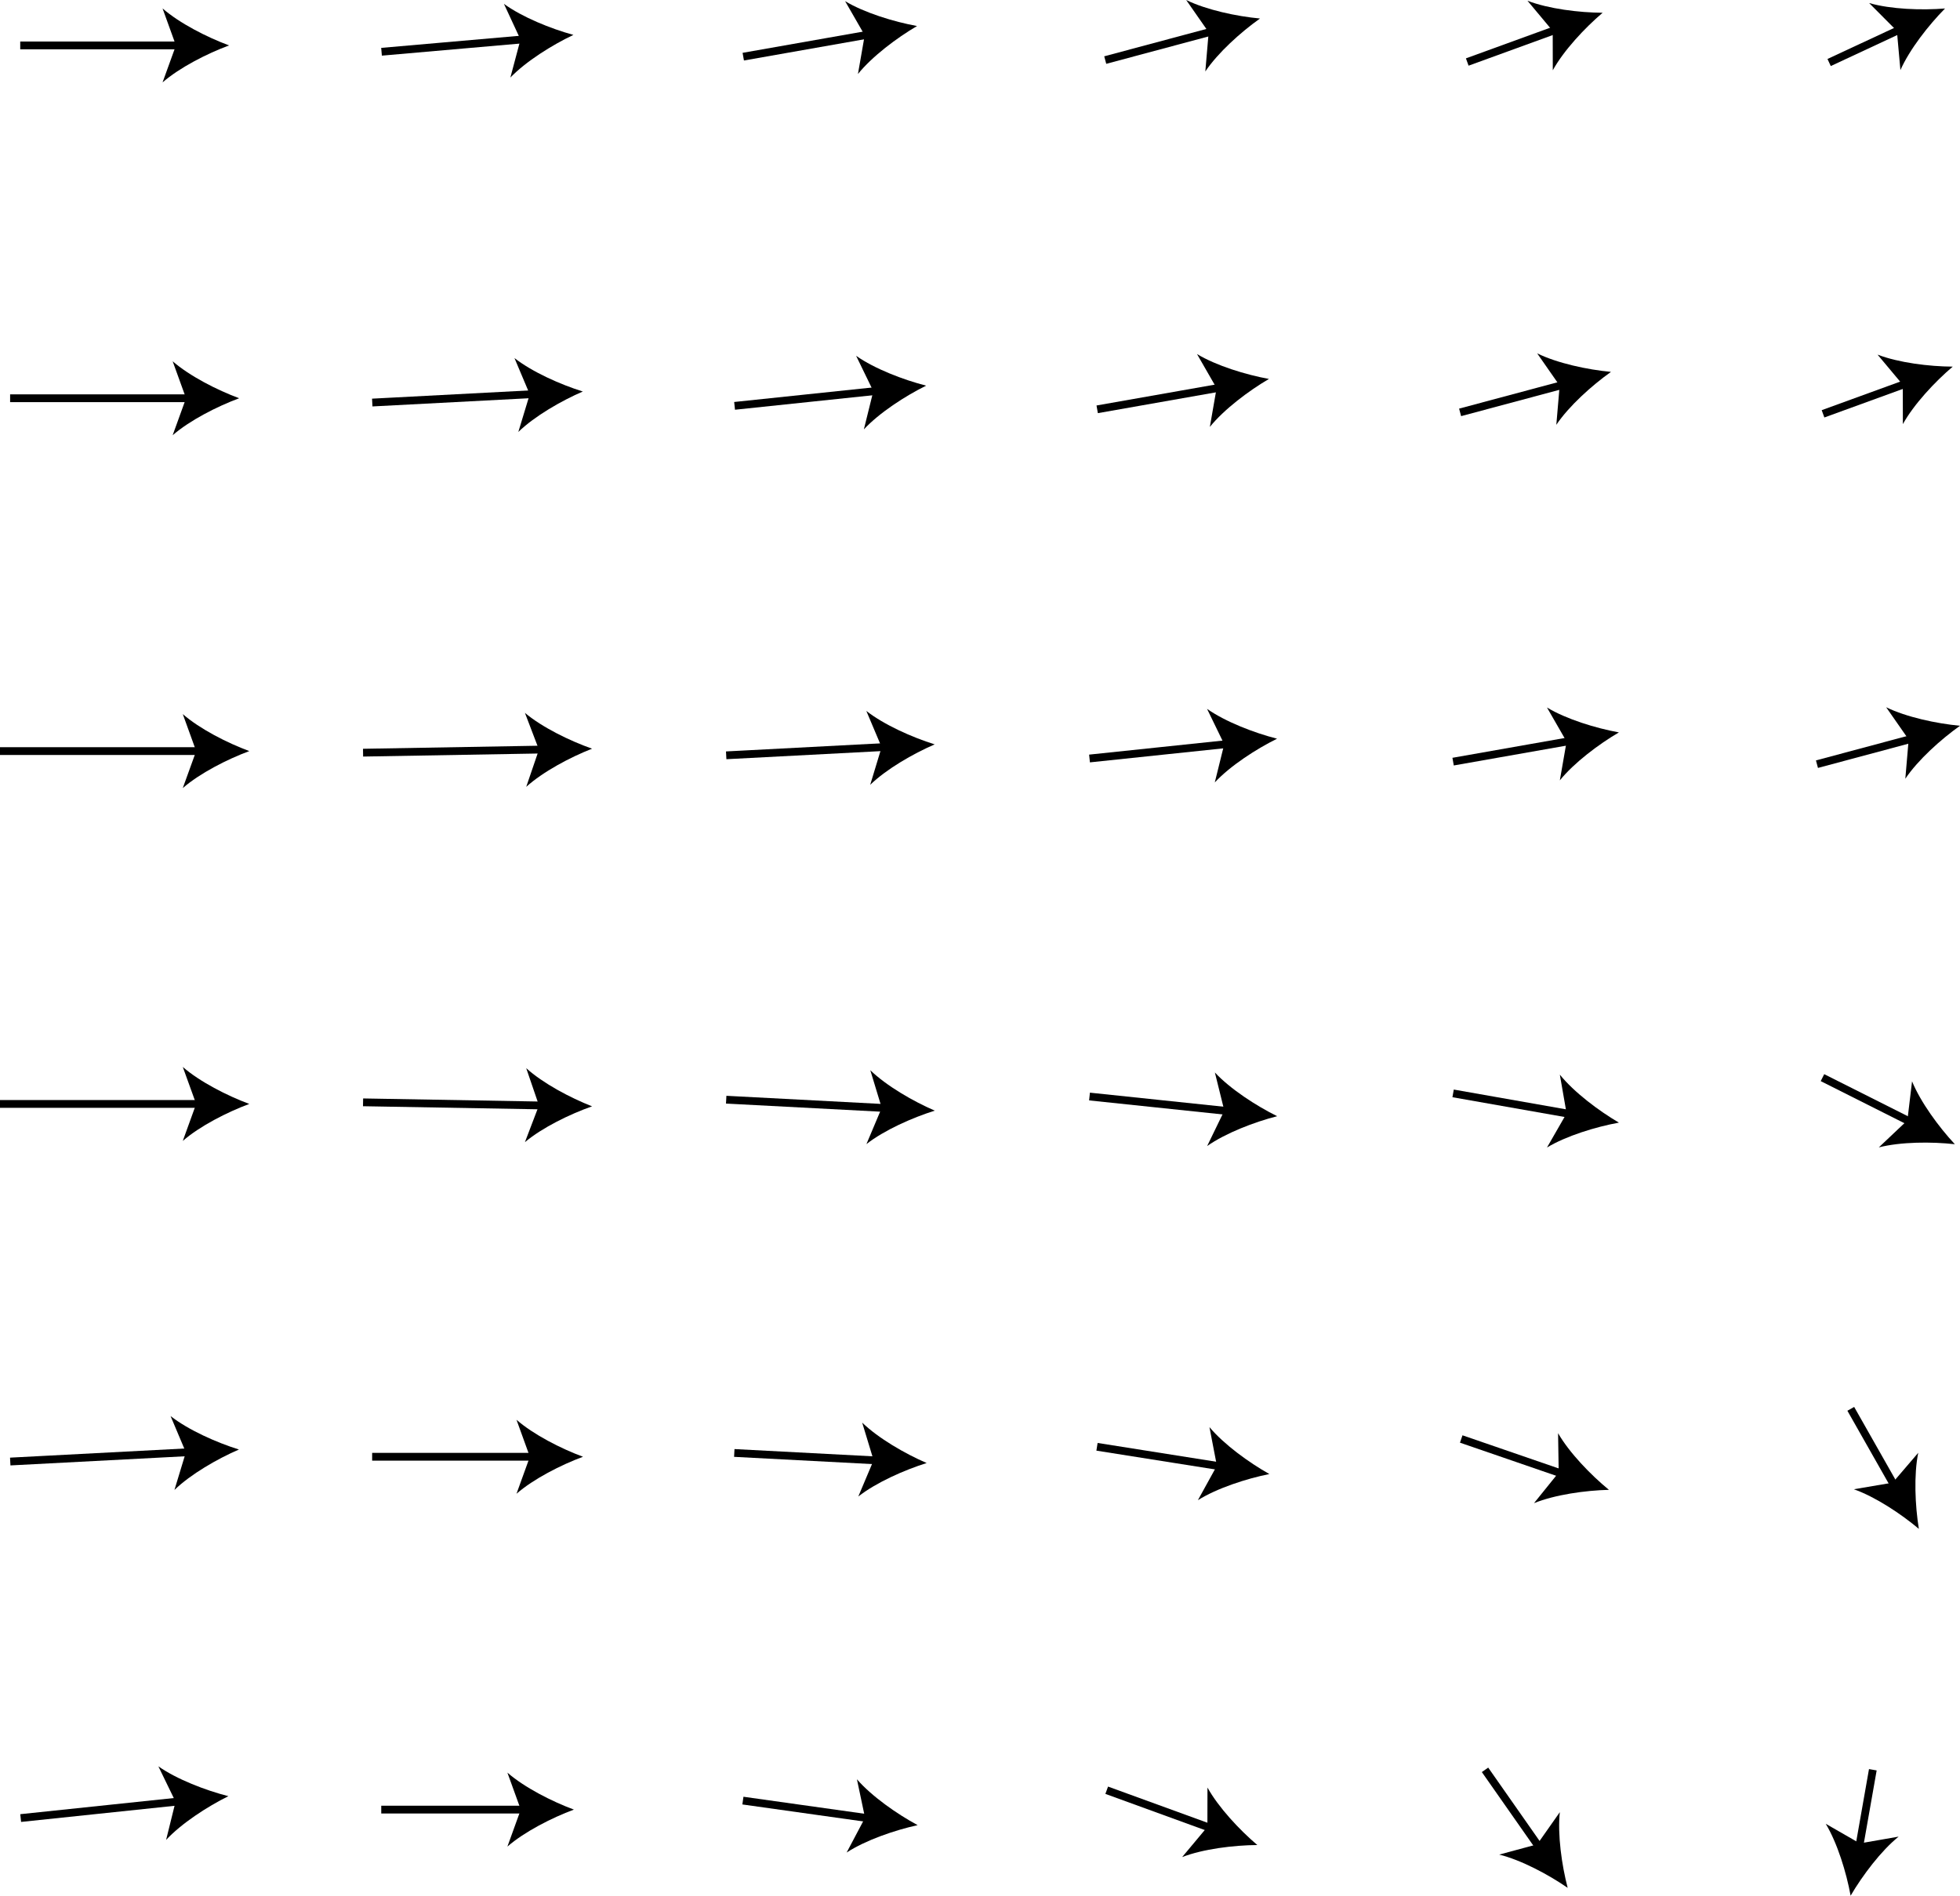 <?xml version="1.0" encoding="iso-8859-1"?>
<!-- Generator: Adobe Illustrator 11 Build 196, SVG Export Plug-In . SVG Version: 6.0.0 Build 78)  -->
<!DOCTYPE svg PUBLIC "-//W3C//DTD SVG 1.0//EN"    "http://www.w3.org/TR/2001/REC-SVG-20010904/DTD/svg10.dtd">
<svg  
	 width="125.938" height="121.837" viewBox="0 0 125.938 121.837"
	 style="overflow:visible;enable-background:new 0 0 125.938 121.837" xml:space="preserve">
	<g id="Layer_1">
		<g>
			<line style="fill:none;stroke:#000000;stroke-width:0.5;" x1="1.3" y1="2.919" x2="11.7" y2="2.919"/>
			<path d="M14.718,2.919c-1.42,0.527-3.182,1.426-4.273,2.377l0.86-2.377l-0.86-2.377C11.536,1.493,13.298,2.393,14.718,2.919z"/>
		</g>
		<g>
			<line style="fill:none;stroke:#000000;stroke-width:0.5;" x1="24.515" y1="3.327" x2="33.839" y2="2.511"/>
			<path d="M36.844,2.243c-1.368,0.648-3.045,1.698-4.05,2.741l0.65-2.443l-1.064-2.293C33.55,1.1,35.383,1.842,36.844,2.243z"/>
		</g>
		<g>
			<line style="fill:none;stroke:#000000;stroke-width:0.5;" x1="47.758" y1="3.642" x2="55.951" y2="2.197"/>
			<path d="M58.923,1.673c-1.307,0.765-2.886,1.957-3.796,3.083l0.434-2.491l-1.26-2.191C55.542,0.821,57.433,1.4,58.923,1.673z"/>
		</g>
		<g>
			<line style="fill:none;stroke:#000000;stroke-width:0.5;" x1="71.016" y1="3.861" x2="78.047" y2="1.977"/>
			<path d="M80.96,1.19c-1.235,0.876-2.705,2.201-3.513,3.403l0.215-2.52L76.217,0C77.518,0.637,79.453,1.049,80.96,1.19z"/>
		</g>
		<g>
			<line style="fill:none;stroke:#000000;stroke-width:0.5;" x1="94.277" y1="3.986" x2="100.141" y2="1.852"/>
			<path d="M102.976,0.82c-1.154,0.98-2.502,2.428-3.203,3.696l-0.005-2.528l-1.621-1.94C99.499,0.568,101.462,0.811,102.976,0.82z"
				/>
		</g>
		<g>
			<line style="fill:none;stroke:#000000;stroke-width:0.5;" x1="117.529" y1="4.018" x2="122.242" y2="1.82"/>
			<path d="M124.977,0.545c-1.064,1.078-2.281,2.637-2.868,3.961l-0.226-2.519L120.1,0.196
				C121.491,0.597,123.468,0.667,124.977,0.545z"/>
		</g>
		<g>
			<line style="fill:none;stroke:#000000;stroke-width:0.5;" x1="0.65" y1="25.596" x2="12.35" y2="25.596"/>
			<path d="M15.367,25.596c-1.42,0.527-3.181,1.426-4.273,2.377l0.86-2.377l-0.86-2.377C12.186,24.17,13.948,25.069,15.367,25.596z"
				/>
		</g>
		<g>
			<line style="fill:none;stroke:#000000;stroke-width:0.5;" x1="23.919" y1="25.872" x2="34.435" y2="25.321"/>
			<path d="M37.448,25.163c-1.39,0.6-3.103,1.59-4.143,2.598l0.734-2.419l-0.983-2.329C34.197,23.905,36.003,24.711,37.448,25.163z"
				/>
		</g>
		<g>
			<line style="fill:none;stroke:#000000;stroke-width:0.5;" x1="47.2" y1="26.085" x2="56.509" y2="25.107"/>
			<path d="M59.508,24.786c-1.357,0.672-3.015,1.75-4.001,2.811l0.607-2.454l-1.104-2.274
				C56.195,23.701,58.041,24.411,59.508,24.786z"/>
		</g>
		<g>
			<line style="fill:none;stroke:#000000;stroke-width:0.5;" x1="70.499" y1="26.307" x2="78.564" y2="24.885"/>
			<path d="M81.534,24.355c-1.307,0.766-2.886,1.957-3.796,3.083l0.434-2.491l-1.26-2.192
				C78.153,23.504,80.044,24.083,81.534,24.355z"/>
		</g>
		<g>
			<line style="fill:none;stroke:#000000;stroke-width:0.5;" x1="93.818" y1="26.504" x2="100.599" y2="24.688"/>
			<path d="M103.512,23.901c-1.235,0.876-2.704,2.201-3.512,3.402l0.215-2.519l-1.446-2.074
				C100.07,23.348,102.004,23.76,103.512,23.901z"/>
		</g>
		<g>
			<line style="fill:none;stroke:#000000;stroke-width:0.5;" x1="117.137" y1="26.597" x2="122.634" y2="24.596"/>
			<path d="M125.47,23.564c-1.154,0.98-2.502,2.428-3.203,3.695l-0.005-2.528l-1.622-1.939
				C121.993,23.312,123.956,23.555,125.47,23.564z"/>
		</g>
		<g>
			<line style="fill:none;stroke:#000000;stroke-width:0.5;" x1="0" y1="48.273" x2="13" y2="48.273"/>
			<path d="M16.018,48.273c-1.42,0.527-3.182,1.426-4.273,2.377l0.86-2.377l-0.86-2.377C12.836,46.848,14.598,47.747,16.018,48.273z
				"/>
		</g>
		<g>
			<line style="fill:none;stroke:#000000;stroke-width:0.5;" x1="23.328" y1="48.375" x2="35.026" y2="48.171"/>
			<path d="M38.043,48.119c-1.41,0.551-3.156,1.481-4.231,2.452l0.818-2.392l-0.901-2.362
				C34.837,46.749,36.615,47.617,38.043,48.119z"/>
		</g>
		<g>
			<line style="fill:none;stroke:#000000;stroke-width:0.5;" x1="46.661" y1="48.545" x2="57.047" y2="48.001"/>
			<path d="M60.057,47.842c-1.39,0.6-3.103,1.59-4.143,2.598l0.734-2.419l-0.983-2.329C56.805,46.584,58.612,47.39,60.057,47.842z"
				/>
		</g>
		<g>
			<line style="fill:none;stroke:#000000;stroke-width:0.5;" x1="70.006" y1="48.749" x2="79.057" y2="47.798"/>
			<path d="M82.056,47.477c-1.357,0.672-3.015,1.75-4.001,2.811l0.607-2.455l-1.104-2.274
				C78.743,46.392,80.588,47.102,82.056,47.477z"/>
		</g>
		<g>
			<line style="fill:none;stroke:#000000;stroke-width:0.5;" x1="93.368" y1="48.951" x2="101.049" y2="47.596"/>
			<path d="M104.021,47.072c-1.307,0.765-2.885,1.957-3.795,3.083l0.434-2.491l-1.26-2.192
				C100.64,46.221,102.531,46.8,104.021,47.072z"/>
		</g>
		<g>
			<line style="fill:none;stroke:#000000;stroke-width:0.5;" x1="116.747" y1="49.114" x2="123.025" y2="47.432"/>
			<path d="M125.938,46.646c-1.235,0.876-2.704,2.201-3.513,3.403l0.215-2.519l-1.446-2.074
				C122.496,46.092,124.43,46.504,125.938,46.646z"/>
		</g>
		<g>
			<line style="fill:none;stroke:#000000;stroke-width:0.5;" x1="1.329" y1="116.848" x2="11.671" y2="115.761"/>
			<path d="M14.674,115.442c-1.357,0.672-3.015,1.75-4.001,2.811l0.607-2.455l-1.104-2.274
				C11.361,114.357,13.207,115.067,14.674,115.442z"/>
		</g>
		<g>
			<line style="fill:none;stroke:#000000;stroke-width:0.5;" x1="24.497" y1="116.305" x2="33.857" y2="116.305"/>
			<path d="M36.875,116.305c-1.42,0.527-3.182,1.426-4.273,2.377l0.86-2.377l-0.86-2.377
				C33.693,114.879,35.455,115.778,36.875,116.305z"/>
		</g>
		<g>
			<line style="fill:none;stroke:#000000;stroke-width:0.5;" x1="47.735" y1="115.726" x2="55.974" y2="116.884"/>
			<path d="M58.962,117.304c-1.479,0.324-3.349,0.969-4.562,1.76l1.182-2.235l-0.521-2.474
				C56.01,115.449,57.629,116.584,58.962,117.304z"/>
		</g>
		<g>
			<line style="fill:none;stroke:#000000;stroke-width:0.5;" x1="71.111" y1="115.06" x2="77.952" y2="117.55"/>
			<path d="M80.788,118.582c-1.514,0.01-3.478,0.252-4.829,0.773l1.621-1.94l0.005-2.528
				C78.286,116.154,79.634,117.601,80.788,118.582z"/>
		</g>
		<g>
			<line style="fill:none;stroke:#000000;stroke-width:0.5;" x1="95.419" y1="113.749" x2="98.998" y2="118.86"/>
			<path d="M100.729,121.333c-1.246-0.861-2.993-1.789-4.398-2.137l2.44-0.659l1.454-2.068
				C100.072,117.908,100.346,119.867,100.729,121.333z"/>
		</g>
		<g>
			<line style="fill:none;stroke:#000000;stroke-width:0.5;" x1="120.337" y1="113.744" x2="119.435" y2="118.865"/>
			<path d="M118.91,121.837c-0.272-1.49-0.852-3.381-1.599-4.621l2.192,1.26l2.491-0.434
				C120.867,118.951,119.676,120.53,118.91,121.837z"/>
		</g>
		<g>
			<line style="fill:none;stroke:#000000;stroke-width:0.5;" x1="0.658" y1="93.934" x2="12.342" y2="93.322"/>
			<path d="M15.352,93.162c-1.39,0.6-3.103,1.59-4.143,2.598l0.734-2.419l-0.983-2.329C12.1,91.905,13.906,92.71,15.352,93.162z"/>
		</g>
		<g>
			<line style="fill:none;stroke:#000000;stroke-width:0.5;" x1="23.912" y1="93.627" x2="34.442" y2="93.627"/>
			<path d="M37.46,93.627c-1.42,0.527-3.182,1.426-4.273,2.378l0.86-2.378l-0.86-2.377C34.278,92.202,36.04,93.101,37.46,93.627z"/>
		</g>
		<g>
			<line style="fill:none;stroke:#000000;stroke-width:0.5;" x1="47.181" y1="93.383" x2="56.528" y2="93.873"/>
			<path d="M59.542,94.03c-1.446,0.452-3.252,1.258-4.392,2.151l0.983-2.33l-0.734-2.419C56.439,92.44,58.151,93.43,59.542,94.03z"
				/>
		</g>
		<g>
			<line style="fill:none;stroke:#000000;stroke-width:0.5;" x1="70.487" y1="92.987" x2="78.576" y2="94.268"/>
			<path d="M81.562,94.738c-1.485,0.298-3.366,0.911-4.593,1.68l1.221-2.214l-0.478-2.482
				C78.643,92.832,80.242,93.996,81.562,94.738z"/>
		</g>
		<g>
			<line style="fill:none;stroke:#000000;stroke-width:0.5;" x1="93.89" y1="92.485" x2="100.527" y2="94.771"/>
			<path d="M103.38,95.753c-1.514,0.036-3.472,0.312-4.814,0.856l1.587-1.968l-0.04-2.528
				C100.836,93.369,102.209,94.792,103.38,95.753z"/>
		</g>
		<g>
			<line style="fill:none;stroke:#000000;stroke-width:0.5;" x1="118.92" y1="90.547" x2="121.806" y2="95.636"/>
			<path d="M123.294,98.261c-1.159-0.975-2.81-2.064-4.176-2.545l2.493-0.424l1.644-1.92
				C122.965,94.79,123.052,96.766,123.294,98.261z"/>
		</g>
		<g>
			<line style="fill:none;stroke:#000000;stroke-width:0.5;" x1="0" y1="70.951" x2="13" y2="70.951"/>
			<path d="M16.018,70.951c-1.42,0.526-3.182,1.426-4.273,2.377l0.86-2.377l-0.86-2.377C12.836,69.524,14.598,70.424,16.018,70.951z
				"/>
		</g>
		<g>
			<line style="fill:none;stroke:#000000;stroke-width:0.5;" x1="23.328" y1="70.848" x2="35.026" y2="71.053"/>
			<path d="M38.043,71.105c-1.429,0.501-3.206,1.37-4.314,2.302l0.901-2.362l-0.818-2.392
				C34.887,69.624,36.633,70.554,38.043,71.105z"/>
		</g>
		<g>
			<line style="fill:none;stroke:#000000;stroke-width:0.5;" x1="46.661" y1="70.678" x2="57.047" y2="71.223"/>
			<path d="M60.064,71.382c-1.446,0.452-3.252,1.257-4.392,2.15l0.983-2.329l-0.734-2.419
				C56.962,69.792,58.674,70.782,60.064,71.382z"/>
		</g>
		<g>
			<line style="fill:none;stroke:#000000;stroke-width:0.5;" x1="70.006" y1="70.475" x2="79.057" y2="71.426"/>
			<path d="M82.063,71.739c-1.467,0.375-3.313,1.086-4.499,1.918l1.104-2.274l-0.607-2.454
				C79.048,69.989,80.706,71.067,82.063,71.739z"/>
		</g>
		<g>
			<line style="fill:none;stroke:#000000;stroke-width:0.5;" x1="93.368" y1="70.273" x2="101.049" y2="71.627"/>
			<path d="M104.021,72.152c-1.49,0.272-3.381,0.852-4.621,1.599l1.26-2.192l-0.434-2.491
				C101.136,70.195,102.714,71.386,104.021,72.152z"/>
		</g>
		<g>
			<line style="fill:none;stroke:#000000;stroke-width:0.5;" x1="117.101" y1="69.261" x2="122.908" y2="72.182"/>
			<path d="M125.607,73.54c-1.505-0.167-3.483-0.156-4.886,0.204l1.836-1.737l0.3-2.51C123.405,70.837,124.575,72.432,125.607,73.54
				z"/>
		</g>
	</g>
</svg>
